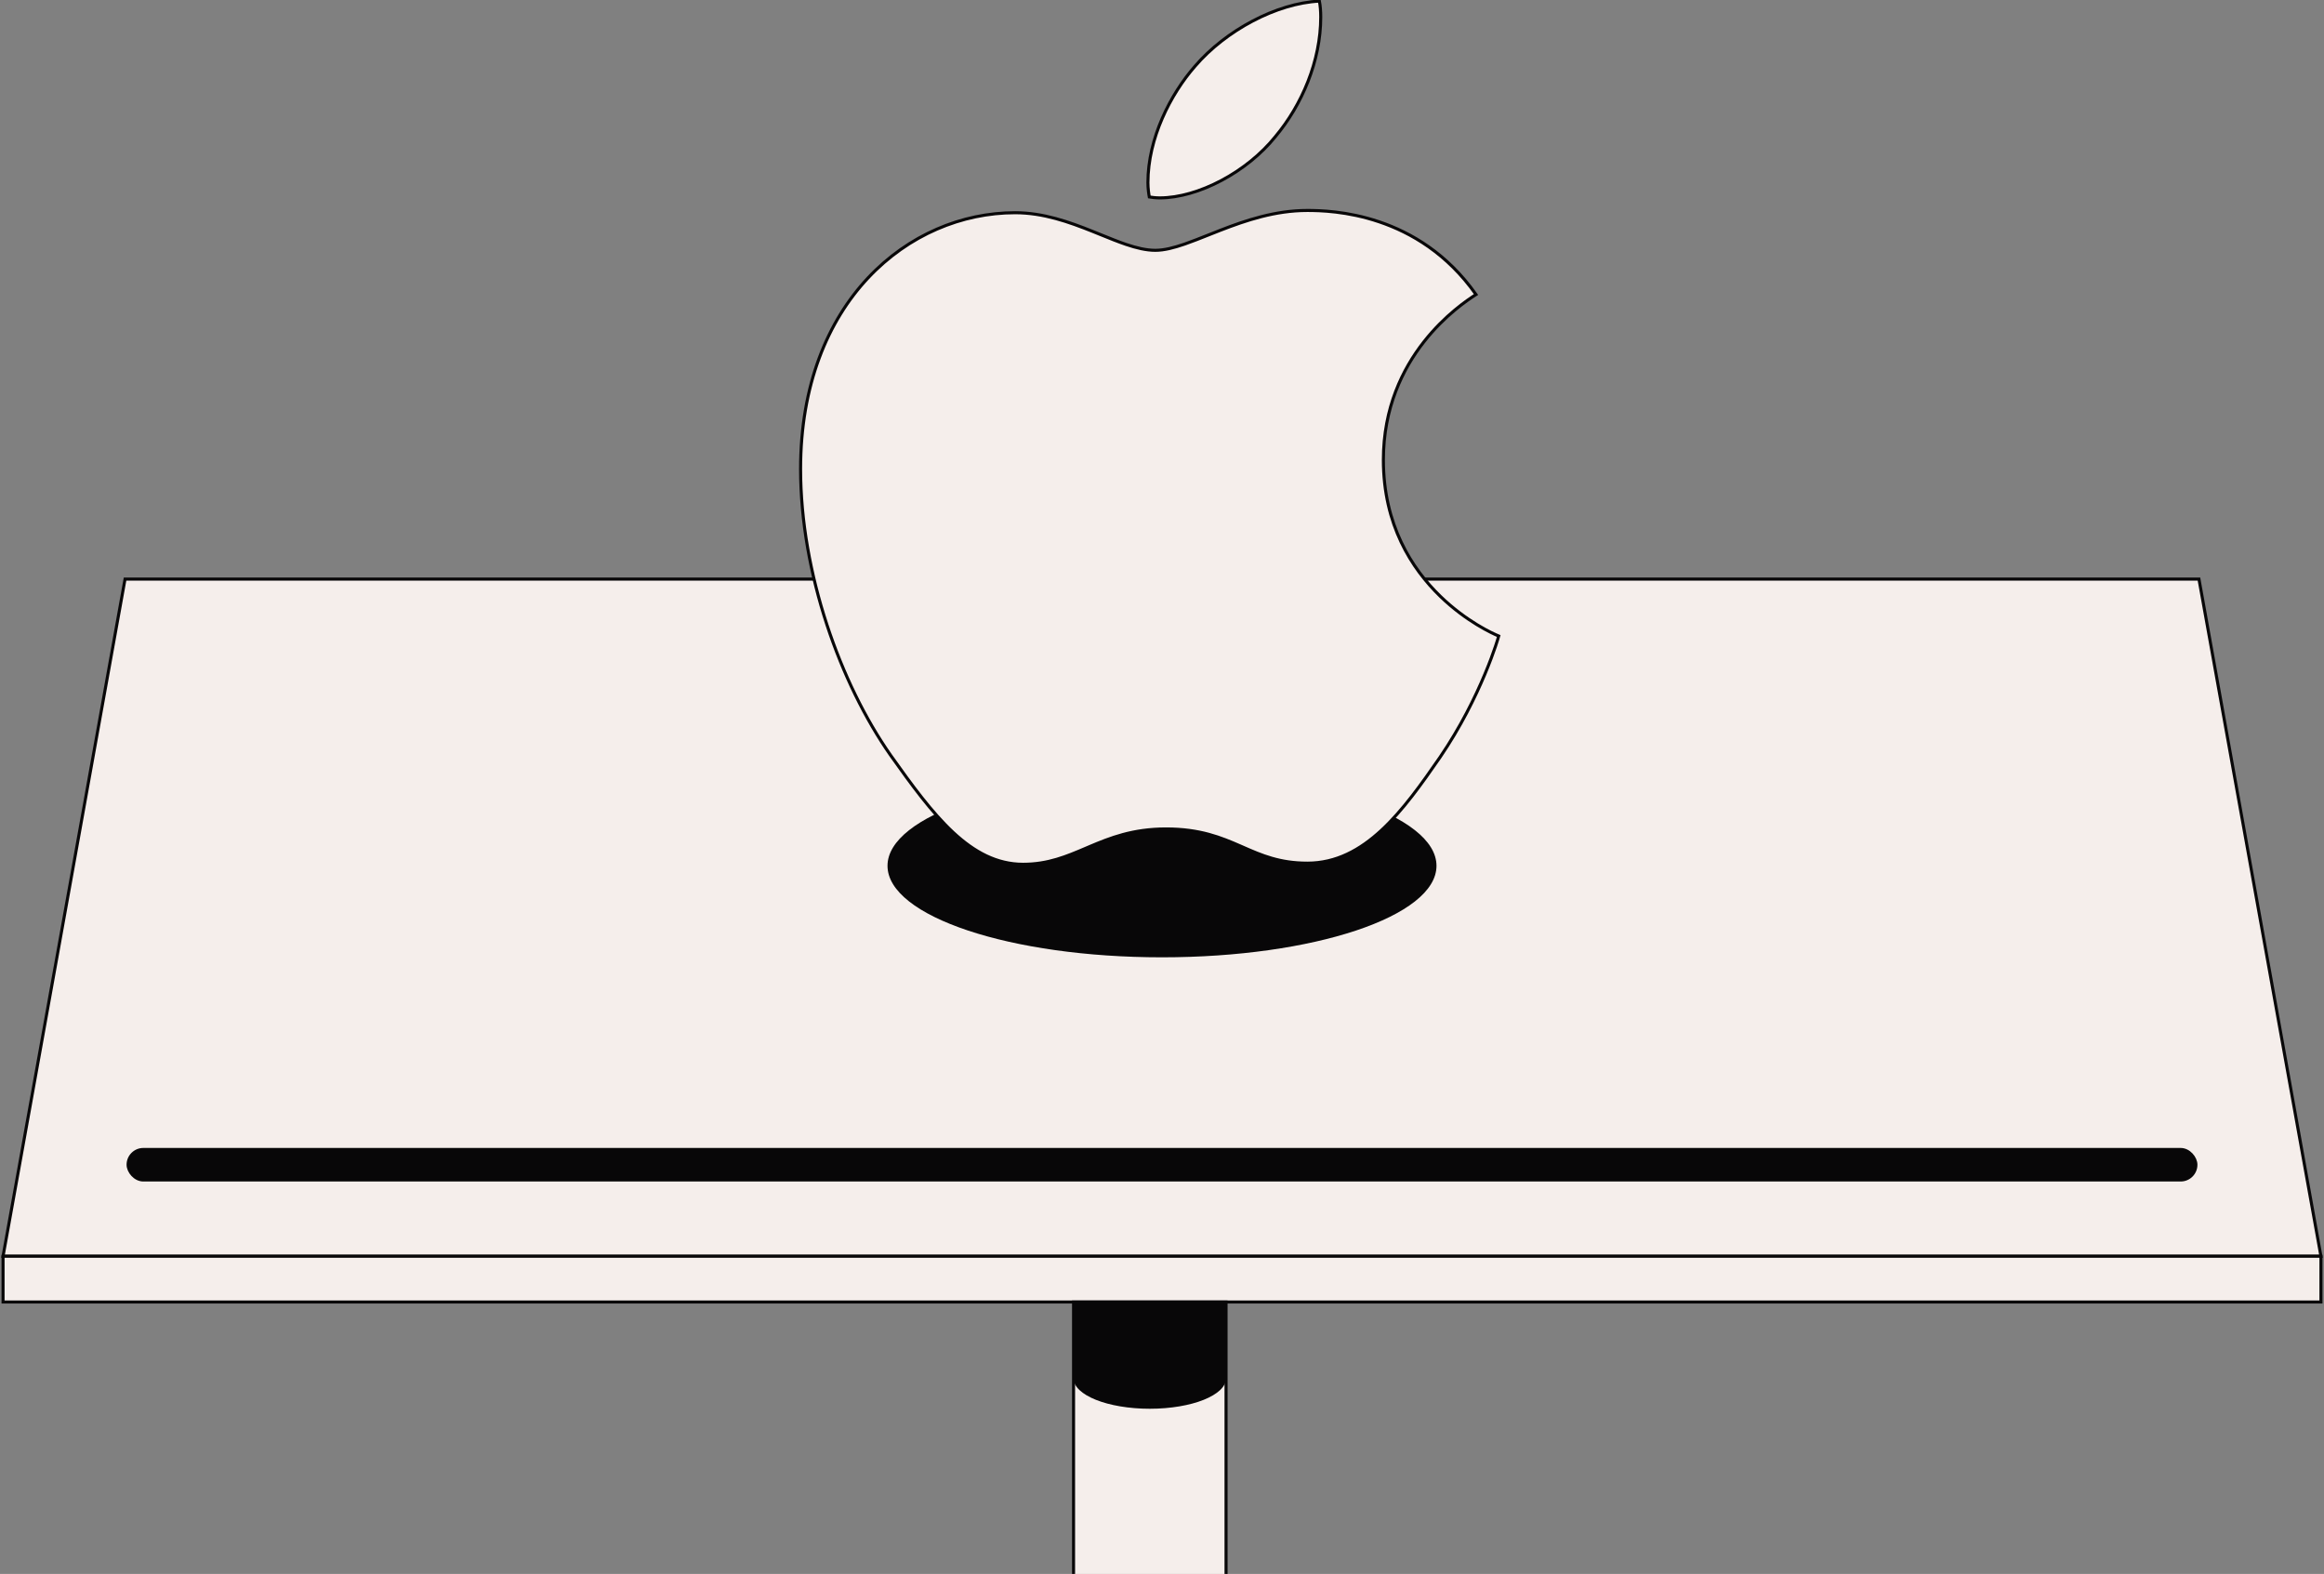 <svg width="762" height="516" viewBox="0 0 762 516" fill="none" xmlns="http://www.w3.org/2000/svg">
<rect x="0" y="0" width="762" height="516" fill="#808080" stroke="none"/>
<g clip-path="url(#clip0_410_4718)">
<path d="M41 189.85H721L761 411.85H1L41 189.85Z" fill="#F5EEEB" stroke="#080708"/>
<rect x="42" y="376.85" width="678" height="10" rx="5" fill="#080708" stroke="#080708"/>
<rect x="1" y="411.85" width="760" height="15" fill="#F5EEEB" stroke="#080708"/>
<rect x="352" y="426.85" width="50" height="90" fill="#F5EEEB" stroke="#080708"/>
<rect x="352" y="426.85" width="50" height="25" fill="#080708"/>
<ellipse cx="381" cy="283.85" rx="90" ry="30" fill="#080708"/>
<path d="M418.161 44.803L418.161 44.803L418.155 44.812C413.541 50.561 407.232 55.582 400.483 59.165C393.731 62.749 386.572 64.876 380.263 64.876C378.998 64.876 377.727 64.724 376.839 64.573C376.662 63.676 376.384 61.769 376.384 59.865C376.384 45.279 383.83 30.85 391.827 21.709L391.83 21.705C401.91 9.953 418.56 1.061 432.607 0.368C432.905 1.894 433.047 3.732 433.047 5.559C433.047 19.967 426.884 34.399 418.161 44.803ZM428.631 69C436.611 69 465.062 69.732 483.957 96.551C483.871 96.607 483.774 96.671 483.666 96.743C478.956 99.842 453.586 116.535 453.586 150.783C453.586 172.022 462.866 186.41 472.282 195.525C480.754 203.727 489.344 207.669 491.406 208.518C491.245 209.1 490.893 210.273 490.329 211.938C489.565 214.196 488.419 217.33 486.856 221.057C483.73 228.512 478.935 238.328 472.179 248.234C466.128 256.988 459.978 265.683 452.955 272.194C445.94 278.696 438.096 282.981 428.659 282.981C419.504 282.981 413.64 280.41 407.483 277.711C407.258 277.612 407.032 277.513 406.805 277.413C400.374 274.599 393.518 271.762 382.326 271.762C371.416 271.762 364.016 274.692 357.18 277.596C356.832 277.744 356.486 277.891 356.141 278.038C349.707 280.782 343.683 283.35 335.455 283.35C326.841 283.35 319.498 279.388 312.527 272.904C305.547 266.412 298.985 257.438 291.932 247.491C275.657 224.221 262.5 188.05 262.5 153.737C262.5 98.767 298.017 69.739 332.856 69.739C342.089 69.739 350.572 72.786 358.26 75.866C359.145 76.221 360.021 76.576 360.886 76.928C363.766 78.097 366.532 79.22 369.159 80.113C372.577 81.275 375.81 82.065 378.822 82.065C381.699 82.065 384.944 81.225 388.489 79.996C390.905 79.159 393.491 78.128 396.218 77.042C397.491 76.535 398.794 76.016 400.125 75.499C408.517 72.236 418.106 69 428.631 69Z" fill="#F5EEEB" stroke="#080708"/>
<ellipse cx="377" cy="451.85" rx="25" ry="10" fill="#080708"/>
</g>
<defs>
<clipPath id="clip0_410_4718">
<rect width="762" height="516" fill="white"/>
</clipPath>
</defs>
</svg>
